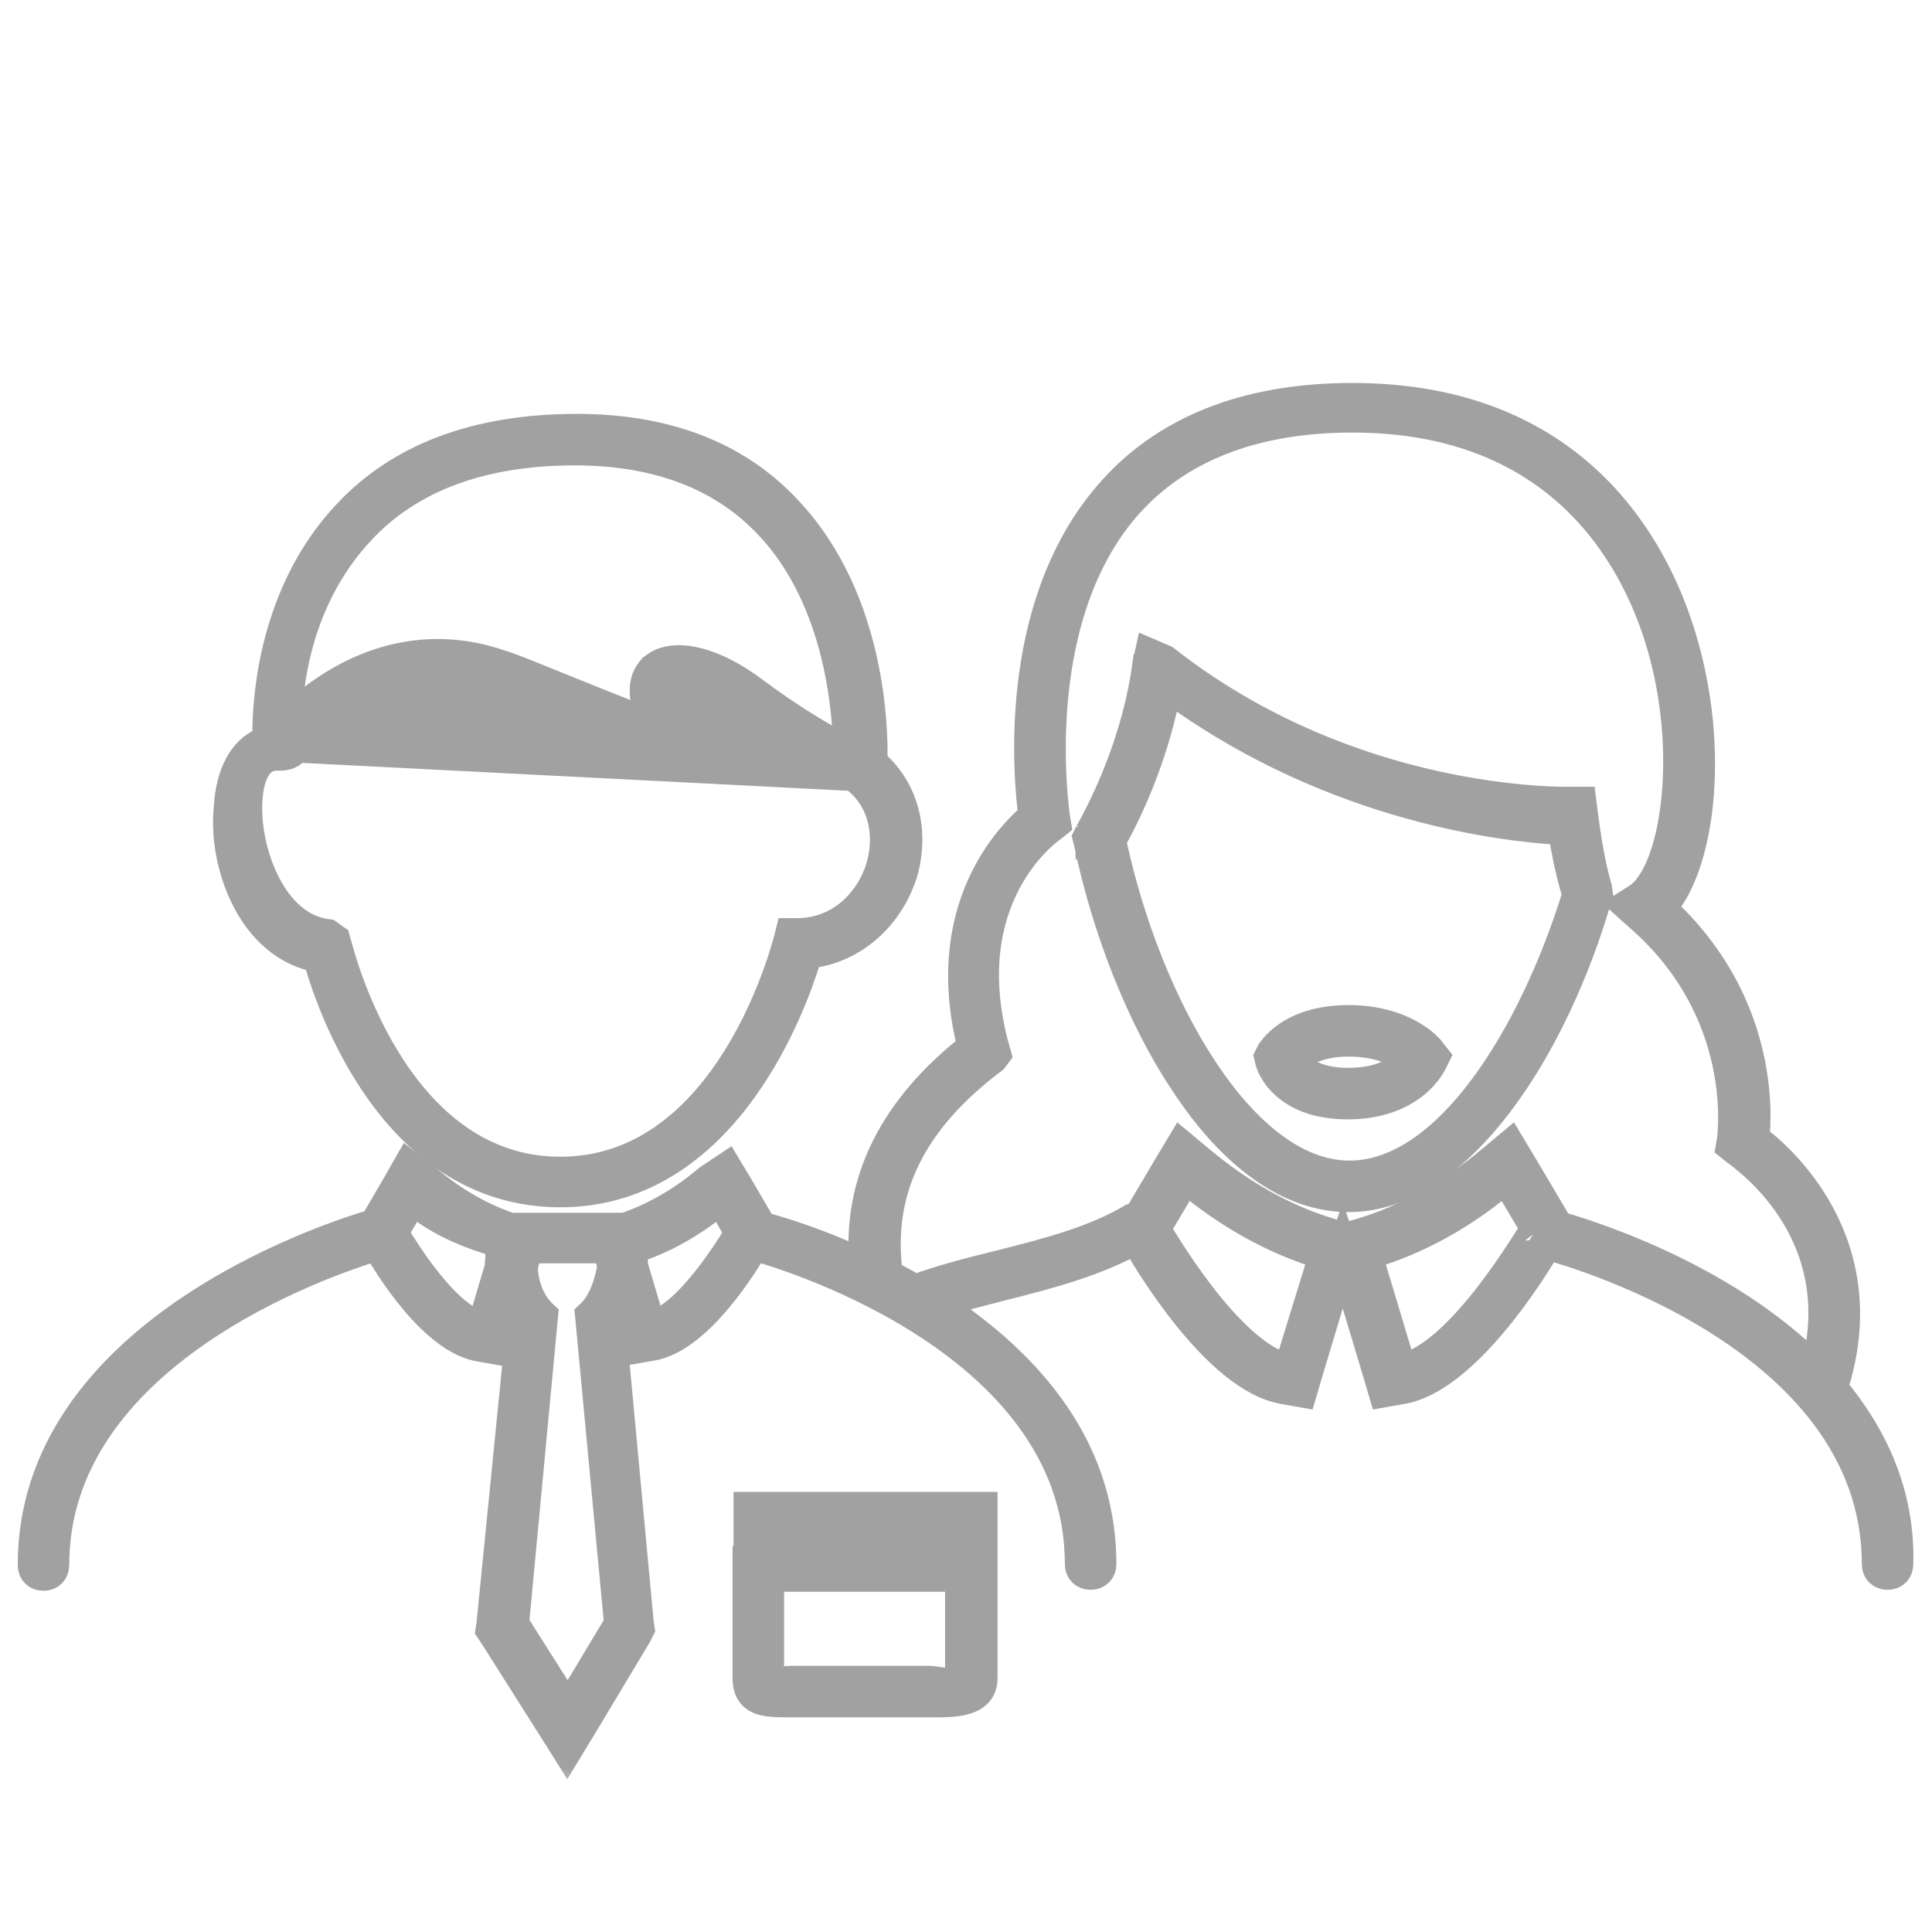 <svg width="36" height="36" viewBox="0 0 36 36" fill="none" xmlns="http://www.w3.org/2000/svg">
    <path d="M15.854 14.587C15.656 14.498 14.833 14.114 13.77 13.316L13.769 13.315C13.439 13.063 13.14 12.92 12.915 12.857C12.801 12.825 12.711 12.814 12.646 12.817C12.598 12.819 12.574 12.828 12.566 12.832C12.565 12.836 12.564 12.842 12.564 12.852C12.564 12.883 12.573 12.933 12.6 13.005C12.655 13.148 12.775 13.35 12.985 13.604L12.99 13.61L12.99 13.61L13.206 13.898L13.375 14.124L13.093 14.138L12.733 14.156L12.726 14.156V14.156H12.708C12.607 14.156 12.474 14.125 12.324 14.079C12.17 14.033 11.982 13.965 11.767 13.883C11.45 13.761 11.067 13.603 10.631 13.425C10.477 13.361 10.316 13.295 10.149 13.227L10.146 13.226L10.146 13.226C9.973 13.15 9.808 13.075 9.665 13.009C9.636 12.996 9.608 12.983 9.581 12.97C9.416 12.895 9.294 12.84 9.222 12.816L9.221 12.816C8.169 12.457 7.279 12.741 6.637 13.133C6.006 13.517 5.621 14 5.574 14.06L15.854 14.587ZM15.854 14.587C16.289 14.905 16.472 15.496 16.29 16.124C16.139 16.642 15.661 17.241 14.884 17.258H14.742H14.625L14.596 17.372L14.562 17.51L14.561 17.513L14.557 17.526L14.546 17.565C14.537 17.598 14.523 17.645 14.505 17.703C14.469 17.821 14.415 17.988 14.341 18.187C14.193 18.586 13.965 19.113 13.64 19.637C12.987 20.691 11.965 21.704 10.44 21.704C8.932 21.704 7.933 20.713 7.298 19.683C6.982 19.17 6.762 18.654 6.619 18.264C6.548 18.069 6.496 17.906 6.462 17.791C6.445 17.733 6.432 17.687 6.423 17.655L6.413 17.617L6.409 17.604L6.407 17.596L6.407 17.596L6.372 17.475L6.358 17.424L6.315 17.394L6.189 17.304L6.158 17.282L6.119 17.277C5.658 17.222 5.301 16.881 5.061 16.41C4.821 15.942 4.714 15.374 4.739 14.933L4.74 14.93C4.748 14.718 4.791 14.528 4.864 14.397C4.935 14.272 5.026 14.21 5.148 14.21H5.22C5.267 14.21 5.328 14.204 5.389 14.185C5.448 14.166 5.52 14.13 5.572 14.062L15.854 14.587ZM15.438 12.178C15.598 12.809 15.652 13.389 15.667 13.778C15.308 13.59 14.77 13.269 14.148 12.806C13.75 12.501 13.344 12.295 12.984 12.213C12.63 12.131 12.286 12.164 12.062 12.388L12.061 12.388L12.055 12.395C11.974 12.488 11.888 12.632 11.883 12.846C11.879 12.974 11.905 13.12 11.971 13.289C11.594 13.149 11.148 12.968 10.764 12.813C10.629 12.758 10.501 12.706 10.387 12.661C10.284 12.62 10.186 12.58 10.093 12.542C9.792 12.42 9.552 12.323 9.407 12.28C7.601 11.636 6.174 12.53 5.491 13.146C5.547 12.36 5.803 11.044 6.805 9.968L6.806 9.968C7.688 9.017 8.993 8.522 10.71 8.522C12.226 8.522 13.407 8.979 14.236 9.861L14.237 9.861C14.879 10.538 15.239 11.394 15.438 12.178ZM16.936 16.32L16.936 16.32L16.938 16.317C17.179 15.501 16.973 14.67 16.387 14.154C16.394 13.829 16.379 13.109 16.191 12.266C15.987 11.352 15.578 10.285 14.761 9.421C13.791 8.377 12.433 7.862 10.746 7.862C8.862 7.862 7.377 8.411 6.351 9.53C4.983 11.005 4.847 12.985 4.852 13.719C4.415 13.897 4.169 14.403 4.134 15.038C4.078 15.561 4.182 16.222 4.465 16.787C4.735 17.328 5.179 17.797 5.82 17.95C5.946 18.384 6.29 19.413 6.96 20.365C7.682 21.391 8.797 22.346 10.44 22.346C12.082 22.346 13.216 21.377 13.957 20.337C14.643 19.375 15.008 18.334 15.145 17.888C15.975 17.773 16.661 17.165 16.936 16.32Z" fill="#A1A1A1" stroke="#A1A1A1" stroke-width="0.3"/>
    <mask id="path-2-outside-1_59_267" maskUnits="userSpaceOnUse" x="-0.37" y="6.436" width="37" height="27" fill="black">
        <rect fill="white" x="-0.37" y="6.436" width="37" height="27"/>
        <path d="M34.128 25.868C35.01 23.168 33.12 21.548 32.67 21.224C32.724 20.72 32.814 18.632 30.924 16.922C31.644 16.166 31.95 13.988 31.302 11.864C30.798 10.208 29.322 7.436 25.2 7.436C23.22 7.436 21.69 8.048 20.664 9.254C18.864 11.36 19.188 14.564 19.278 15.212C19.116 15.356 18.756 15.68 18.45 16.238C18.09 16.886 17.748 17.984 18.144 19.514C16.668 20.666 15.984 22.034 16.128 23.6C15.102 23.114 14.274 22.898 14.184 22.88L14.13 22.79L13.752 22.142L13.536 21.782L13.212 21.998C12.726 22.412 12.186 22.718 11.646 22.898H11.412H9.738H9.504C8.964 22.718 8.424 22.412 7.938 21.998L7.614 21.746L7.398 22.124L7.02 22.772L6.984 22.826C6.048 23.096 0.63 24.896 0.63 29.162C0.63 29.27 0.702 29.342 0.81 29.342C0.918 29.342 0.99 29.27 0.99 29.162C0.99 25.22 6.012 23.492 7.038 23.186C7.254 23.564 8.1 24.95 8.964 25.076L9.27 25.13L9.36 24.824L9.522 24.284C9.576 24.41 9.648 24.536 9.738 24.644L9.18 30.242L9.162 30.368L9.234 30.476L10.26 32.096L10.566 32.582L10.872 32.078L11.844 30.458L11.898 30.35L11.88 30.224L11.358 24.626C11.448 24.518 11.52 24.392 11.574 24.266L11.736 24.806L11.826 25.112L12.132 25.058C12.96 24.932 13.806 23.6 14.04 23.186C14.31 23.258 20.142 24.86 20.142 29.144C20.142 29.252 20.214 29.324 20.322 29.324C20.43 29.324 20.502 29.252 20.502 29.144C20.502 26.84 18.954 25.292 17.388 24.284C17.802 24.158 18.234 24.05 18.648 23.942C19.584 23.708 20.448 23.474 21.168 23.06C21.348 23.384 22.68 25.67 23.94 25.868L24.246 25.922L24.336 25.616L24.984 23.456L25.02 23.348L25.056 23.456L25.704 25.616L25.794 25.922L26.1 25.868C27.252 25.688 28.494 23.726 28.818 23.168C28.836 23.168 28.854 23.186 28.872 23.186C28.926 23.204 34.992 24.77 34.992 29.144C34.992 29.252 35.064 29.324 35.172 29.324C35.28 29.324 35.352 29.252 35.352 29.144C35.388 27.83 34.866 26.75 34.128 25.868ZM9.342 23.582L9 24.734C8.298 24.626 7.47 23.24 7.326 23.006C7.326 22.988 7.326 22.952 7.326 22.934L7.686 22.322C8.19 22.754 8.748 22.97 9.36 23.15C9.342 23.24 9.342 23.42 9.342 23.51C9.324 23.528 9.342 23.546 9.342 23.582ZM11.016 24.518L11.556 30.26L10.584 31.88L9.558 30.26L10.098 24.518C9.882 24.32 9.738 23.996 9.72 23.618L9.792 23.312L9.828 23.24H11.322L11.358 23.312L11.43 23.582C11.376 23.96 11.232 24.32 11.016 24.518ZM12.114 24.734L11.772 23.582C11.772 23.564 11.772 23.546 11.772 23.51C11.772 23.42 11.772 23.348 11.754 23.258C12.348 23.078 12.906 22.754 13.428 22.322L13.806 22.97C13.806 22.97 12.87 24.608 12.114 24.734ZM24.03 25.526C22.896 25.346 21.51 22.898 21.51 22.898L22.086 21.926C22.878 22.592 23.76 23.096 24.696 23.366L24.03 25.526ZM26.1 25.526L25.452 23.366C26.388 23.096 27.27 22.61 28.062 21.926L28.638 22.898C28.62 22.88 27.234 25.346 26.1 25.526ZM33.84 25.562C32.058 23.726 29.322 22.952 29.016 22.862L28.926 22.7L28.35 21.728L28.134 21.368L27.81 21.638C27.036 22.286 26.208 22.754 25.344 23.006L25.074 23.078L24.804 23.006C23.94 22.754 23.112 22.286 22.338 21.638L22.014 21.368L21.798 21.728L21.222 22.7C21.186 22.7 21.15 22.7 21.114 22.718C20.43 23.132 19.548 23.366 18.612 23.6C18.09 23.726 17.55 23.87 17.046 24.05C16.866 23.942 16.686 23.852 16.524 23.762C16.308 22.178 16.956 20.864 18.486 19.712L18.54 19.64L18.504 19.514C17.748 16.706 19.494 15.464 19.566 15.41L19.656 15.338L19.638 15.23C19.638 15.194 19.08 11.63 20.934 9.452C21.888 8.336 23.328 7.76 25.2 7.76C29.106 7.76 30.492 10.388 30.96 11.936C31.59 14.006 31.248 16.256 30.546 16.742L30.348 16.868L30.528 17.03C32.652 18.848 32.292 21.224 32.292 21.242L32.274 21.35L32.364 21.422C32.472 21.512 34.578 22.916 33.84 25.562Z"/>
    </mask>
    <path d="M34.128 25.868C35.01 23.168 33.12 21.548 32.67 21.224C32.724 20.72 32.814 18.632 30.924 16.922C31.644 16.166 31.95 13.988 31.302 11.864C30.798 10.208 29.322 7.436 25.2 7.436C23.22 7.436 21.69 8.048 20.664 9.254C18.864 11.36 19.188 14.564 19.278 15.212C19.116 15.356 18.756 15.68 18.45 16.238C18.09 16.886 17.748 17.984 18.144 19.514C16.668 20.666 15.984 22.034 16.128 23.6C15.102 23.114 14.274 22.898 14.184 22.88L14.13 22.79L13.752 22.142L13.536 21.782L13.212 21.998C12.726 22.412 12.186 22.718 11.646 22.898H11.412H9.738H9.504C8.964 22.718 8.424 22.412 7.938 21.998L7.614 21.746L7.398 22.124L7.02 22.772L6.984 22.826C6.048 23.096 0.63 24.896 0.63 29.162C0.63 29.27 0.702 29.342 0.81 29.342C0.918 29.342 0.99 29.27 0.99 29.162C0.99 25.22 6.012 23.492 7.038 23.186C7.254 23.564 8.1 24.95 8.964 25.076L9.27 25.13L9.36 24.824L9.522 24.284C9.576 24.41 9.648 24.536 9.738 24.644L9.18 30.242L9.162 30.368L9.234 30.476L10.26 32.096L10.566 32.582L10.872 32.078L11.844 30.458L11.898 30.35L11.88 30.224L11.358 24.626C11.448 24.518 11.52 24.392 11.574 24.266L11.736 24.806L11.826 25.112L12.132 25.058C12.96 24.932 13.806 23.6 14.04 23.186C14.31 23.258 20.142 24.86 20.142 29.144C20.142 29.252 20.214 29.324 20.322 29.324C20.43 29.324 20.502 29.252 20.502 29.144C20.502 26.84 18.954 25.292 17.388 24.284C17.802 24.158 18.234 24.05 18.648 23.942C19.584 23.708 20.448 23.474 21.168 23.06C21.348 23.384 22.68 25.67 23.94 25.868L24.246 25.922L24.336 25.616L24.984 23.456L25.02 23.348L25.056 23.456L25.704 25.616L25.794 25.922L26.1 25.868C27.252 25.688 28.494 23.726 28.818 23.168C28.836 23.168 28.854 23.186 28.872 23.186C28.926 23.204 34.992 24.77 34.992 29.144C34.992 29.252 35.064 29.324 35.172 29.324C35.28 29.324 35.352 29.252 35.352 29.144C35.388 27.83 34.866 26.75 34.128 25.868ZM9.342 23.582L9 24.734C8.298 24.626 7.47 23.24 7.326 23.006C7.326 22.988 7.326 22.952 7.326 22.934L7.686 22.322C8.19 22.754 8.748 22.97 9.36 23.15C9.342 23.24 9.342 23.42 9.342 23.51C9.324 23.528 9.342 23.546 9.342 23.582ZM11.016 24.518L11.556 30.26L10.584 31.88L9.558 30.26L10.098 24.518C9.882 24.32 9.738 23.996 9.72 23.618L9.792 23.312L9.828 23.24H11.322L11.358 23.312L11.43 23.582C11.376 23.96 11.232 24.32 11.016 24.518ZM12.114 24.734L11.772 23.582C11.772 23.564 11.772 23.546 11.772 23.51C11.772 23.42 11.772 23.348 11.754 23.258C12.348 23.078 12.906 22.754 13.428 22.322L13.806 22.97C13.806 22.97 12.87 24.608 12.114 24.734ZM24.03 25.526C22.896 25.346 21.51 22.898 21.51 22.898L22.086 21.926C22.878 22.592 23.76 23.096 24.696 23.366L24.03 25.526ZM26.1 25.526L25.452 23.366C26.388 23.096 27.27 22.61 28.062 21.926L28.638 22.898C28.62 22.88 27.234 25.346 26.1 25.526ZM33.84 25.562C32.058 23.726 29.322 22.952 29.016 22.862L28.926 22.7L28.35 21.728L28.134 21.368L27.81 21.638C27.036 22.286 26.208 22.754 25.344 23.006L25.074 23.078L24.804 23.006C23.94 22.754 23.112 22.286 22.338 21.638L22.014 21.368L21.798 21.728L21.222 22.7C21.186 22.7 21.15 22.7 21.114 22.718C20.43 23.132 19.548 23.366 18.612 23.6C18.09 23.726 17.55 23.87 17.046 24.05C16.866 23.942 16.686 23.852 16.524 23.762C16.308 22.178 16.956 20.864 18.486 19.712L18.54 19.64L18.504 19.514C17.748 16.706 19.494 15.464 19.566 15.41L19.656 15.338L19.638 15.23C19.638 15.194 19.08 11.63 20.934 9.452C21.888 8.336 23.328 7.76 25.2 7.76C29.106 7.76 30.492 10.388 30.96 11.936C31.59 14.006 31.248 16.256 30.546 16.742L30.348 16.868L30.528 17.03C32.652 18.848 32.292 21.224 32.292 21.242L32.274 21.35L32.364 21.422C32.472 21.512 34.578 22.916 33.84 25.562Z" fill="#A1A1A1"/>
    <path d="M34.128 25.868C35.01 23.168 33.12 21.548 32.67 21.224C32.724 20.72 32.814 18.632 30.924 16.922C31.644 16.166 31.95 13.988 31.302 11.864C30.798 10.208 29.322 7.436 25.2 7.436C23.22 7.436 21.69 8.048 20.664 9.254C18.864 11.36 19.188 14.564 19.278 15.212C19.116 15.356 18.756 15.68 18.45 16.238C18.09 16.886 17.748 17.984 18.144 19.514C16.668 20.666 15.984 22.034 16.128 23.6C15.102 23.114 14.274 22.898 14.184 22.88L14.13 22.79L13.752 22.142L13.536 21.782L13.212 21.998C12.726 22.412 12.186 22.718 11.646 22.898H11.412H9.738H9.504C8.964 22.718 8.424 22.412 7.938 21.998L7.614 21.746L7.398 22.124L7.02 22.772L6.984 22.826C6.048 23.096 0.63 24.896 0.63 29.162C0.63 29.27 0.702 29.342 0.81 29.342C0.918 29.342 0.99 29.27 0.99 29.162C0.99 25.22 6.012 23.492 7.038 23.186C7.254 23.564 8.1 24.95 8.964 25.076L9.27 25.13L9.36 24.824L9.522 24.284C9.576 24.41 9.648 24.536 9.738 24.644L9.18 30.242L9.162 30.368L9.234 30.476L10.26 32.096L10.566 32.582L10.872 32.078L11.844 30.458L11.898 30.35L11.88 30.224L11.358 24.626C11.448 24.518 11.52 24.392 11.574 24.266L11.736 24.806L11.826 25.112L12.132 25.058C12.96 24.932 13.806 23.6 14.04 23.186C14.31 23.258 20.142 24.86 20.142 29.144C20.142 29.252 20.214 29.324 20.322 29.324C20.43 29.324 20.502 29.252 20.502 29.144C20.502 26.84 18.954 25.292 17.388 24.284C17.802 24.158 18.234 24.05 18.648 23.942C19.584 23.708 20.448 23.474 21.168 23.06C21.348 23.384 22.68 25.67 23.94 25.868L24.246 25.922L24.336 25.616L24.984 23.456L25.02 23.348L25.056 23.456L25.704 25.616L25.794 25.922L26.1 25.868C27.252 25.688 28.494 23.726 28.818 23.168C28.836 23.168 28.854 23.186 28.872 23.186C28.926 23.204 34.992 24.77 34.992 29.144C34.992 29.252 35.064 29.324 35.172 29.324C35.28 29.324 35.352 29.252 35.352 29.144C35.388 27.83 34.866 26.75 34.128 25.868ZM9.342 23.582L9 24.734C8.298 24.626 7.47 23.24 7.326 23.006C7.326 22.988 7.326 22.952 7.326 22.934L7.686 22.322C8.19 22.754 8.748 22.97 9.36 23.15C9.342 23.24 9.342 23.42 9.342 23.51C9.324 23.528 9.342 23.546 9.342 23.582ZM11.016 24.518L11.556 30.26L10.584 31.88L9.558 30.26L10.098 24.518C9.882 24.32 9.738 23.996 9.72 23.618L9.792 23.312L9.828 23.24H11.322L11.358 23.312L11.43 23.582C11.376 23.96 11.232 24.32 11.016 24.518ZM12.114 24.734L11.772 23.582C11.772 23.564 11.772 23.546 11.772 23.51C11.772 23.42 11.772 23.348 11.754 23.258C12.348 23.078 12.906 22.754 13.428 22.322L13.806 22.97C13.806 22.97 12.87 24.608 12.114 24.734ZM24.03 25.526C22.896 25.346 21.51 22.898 21.51 22.898L22.086 21.926C22.878 22.592 23.76 23.096 24.696 23.366L24.03 25.526ZM26.1 25.526L25.452 23.366C26.388 23.096 27.27 22.61 28.062 21.926L28.638 22.898C28.62 22.88 27.234 25.346 26.1 25.526ZM33.84 25.562C32.058 23.726 29.322 22.952 29.016 22.862L28.926 22.7L28.35 21.728L28.134 21.368L27.81 21.638C27.036 22.286 26.208 22.754 25.344 23.006L25.074 23.078L24.804 23.006C23.94 22.754 23.112 22.286 22.338 21.638L22.014 21.368L21.798 21.728L21.222 22.7C21.186 22.7 21.15 22.7 21.114 22.718C20.43 23.132 19.548 23.366 18.612 23.6C18.09 23.726 17.55 23.87 17.046 24.05C16.866 23.942 16.686 23.852 16.524 23.762C16.308 22.178 16.956 20.864 18.486 19.712L18.54 19.64L18.504 19.514C17.748 16.706 19.494 15.464 19.566 15.41L19.656 15.338L19.638 15.23C19.638 15.194 19.08 11.63 20.934 9.452C21.888 8.336 23.328 7.76 25.2 7.76C29.106 7.76 30.492 10.388 30.96 11.936C31.59 14.006 31.248 16.256 30.546 16.742L30.348 16.868L30.528 17.03C32.652 18.848 32.292 21.224 32.292 21.242L32.274 21.35L32.364 21.422C32.472 21.512 34.578 22.916 33.84 25.562Z" stroke="#A1A1A1" stroke-width="0.6" mask="url(#path-2-outside-1_59_267)"/>
    <path d="M13.818 28.958H13.8V29.108V29.612V31.268C13.8 31.394 13.824 31.505 13.88 31.596C13.938 31.69 14.021 31.749 14.114 31.786C14.203 31.821 14.303 31.836 14.403 31.843C14.502 31.85 14.611 31.85 14.721 31.85H14.724H17.316C17.333 31.85 17.35 31.85 17.368 31.85C17.566 31.851 17.808 31.851 18.004 31.797C18.113 31.767 18.224 31.717 18.307 31.628C18.393 31.535 18.438 31.413 18.438 31.268V29.612V29.108V28.1V27.95H18.288H13.968H13.818V28.1V28.958ZM14.46 28.61H17.76V28.85H14.46V28.61ZM14.46 29.51H17.76V31.244C17.749 31.245 17.733 31.244 17.712 31.242C17.67 31.238 17.624 31.231 17.57 31.221C17.556 31.219 17.541 31.216 17.525 31.214C17.456 31.202 17.375 31.19 17.298 31.19H14.724C14.647 31.19 14.578 31.205 14.523 31.219C14.496 31.226 14.477 31.232 14.46 31.236V29.51ZM14.39 31.252C14.39 31.252 14.392 31.252 14.393 31.252C14.391 31.253 14.39 31.253 14.39 31.252ZM14.463 31.302C14.463 31.303 14.463 31.303 14.463 31.303L14.463 31.302Z" fill="#A1A1A1" stroke="#A1A1A1" stroke-width="0.3"/>
    <path d="M23.607 19.503C23.6 19.512 23.595 19.519 23.592 19.524L23.583 19.533L23.572 19.555L23.536 19.627L23.511 19.677L23.524 19.73L23.54 19.794C23.542 19.806 23.545 19.815 23.546 19.819C23.546 19.819 23.546 19.819 23.546 19.82C23.549 19.832 23.554 19.846 23.559 19.861C23.57 19.892 23.587 19.931 23.611 19.976C23.658 20.064 23.734 20.176 23.851 20.285C24.088 20.507 24.481 20.708 25.11 20.708C26.359 20.708 26.761 19.932 26.792 19.869L26.792 19.869L26.846 19.761L26.889 19.675L26.829 19.6L26.766 19.521C26.763 19.516 26.76 19.512 26.758 19.509C26.75 19.499 26.742 19.488 26.733 19.477C26.714 19.455 26.689 19.428 26.655 19.397C26.589 19.335 26.49 19.256 26.357 19.179C26.09 19.025 25.686 18.878 25.128 18.878C24.559 18.878 24.179 19.03 23.935 19.194C23.814 19.275 23.728 19.358 23.671 19.422C23.643 19.455 23.621 19.483 23.607 19.503ZM25.128 20.048C24.622 20.048 24.387 19.889 24.282 19.773C24.416 19.671 24.671 19.538 25.128 19.538C25.583 19.538 25.88 19.657 26.055 19.767C25.904 19.896 25.623 20.048 25.128 20.048Z" fill="#A1A1A1" stroke="#A1A1A1" stroke-width="0.3"/>
    <path d="M20.158 15.713C20.503 17.365 21.157 19.021 21.961 20.227C22.891 21.648 23.992 22.436 25.128 22.436C26.224 22.436 27.213 21.693 28.017 20.635C28.825 19.574 29.471 18.167 29.879 16.769L29.896 16.717L29.908 16.684L29.903 16.649L29.885 16.523L29.883 16.512L29.88 16.501C29.74 16.035 29.655 15.388 29.624 15.153C29.62 15.123 29.617 15.1 29.615 15.084L29.597 14.941L29.581 14.81H29.448H29.286C29.286 14.81 29.284 14.81 29.282 14.81C29.134 14.813 25.216 14.893 21.783 12.196L21.767 12.184L21.749 12.176L21.497 12.068L21.331 11.997L21.292 12.174L21.256 12.335L21.255 12.335L21.253 12.349C21.077 13.708 20.511 14.895 20.191 15.463L20.191 15.462L20.188 15.469L20.152 15.541L20.127 15.591L20.141 15.644L20.158 15.713ZM25.146 21.776C24.209 21.776 23.294 21.033 22.52 19.859C21.76 18.708 21.164 17.184 20.841 15.686C21.149 15.127 21.598 14.153 21.83 13.008C24.866 15.191 28.055 15.531 29.012 15.589C29.055 15.859 29.136 16.285 29.255 16.67C28.854 17.958 28.263 19.237 27.55 20.194C26.825 21.168 26 21.776 25.146 21.776Z" fill="#A1A1A1" stroke="#A1A1A1" stroke-width="0.3"/>
</svg>
